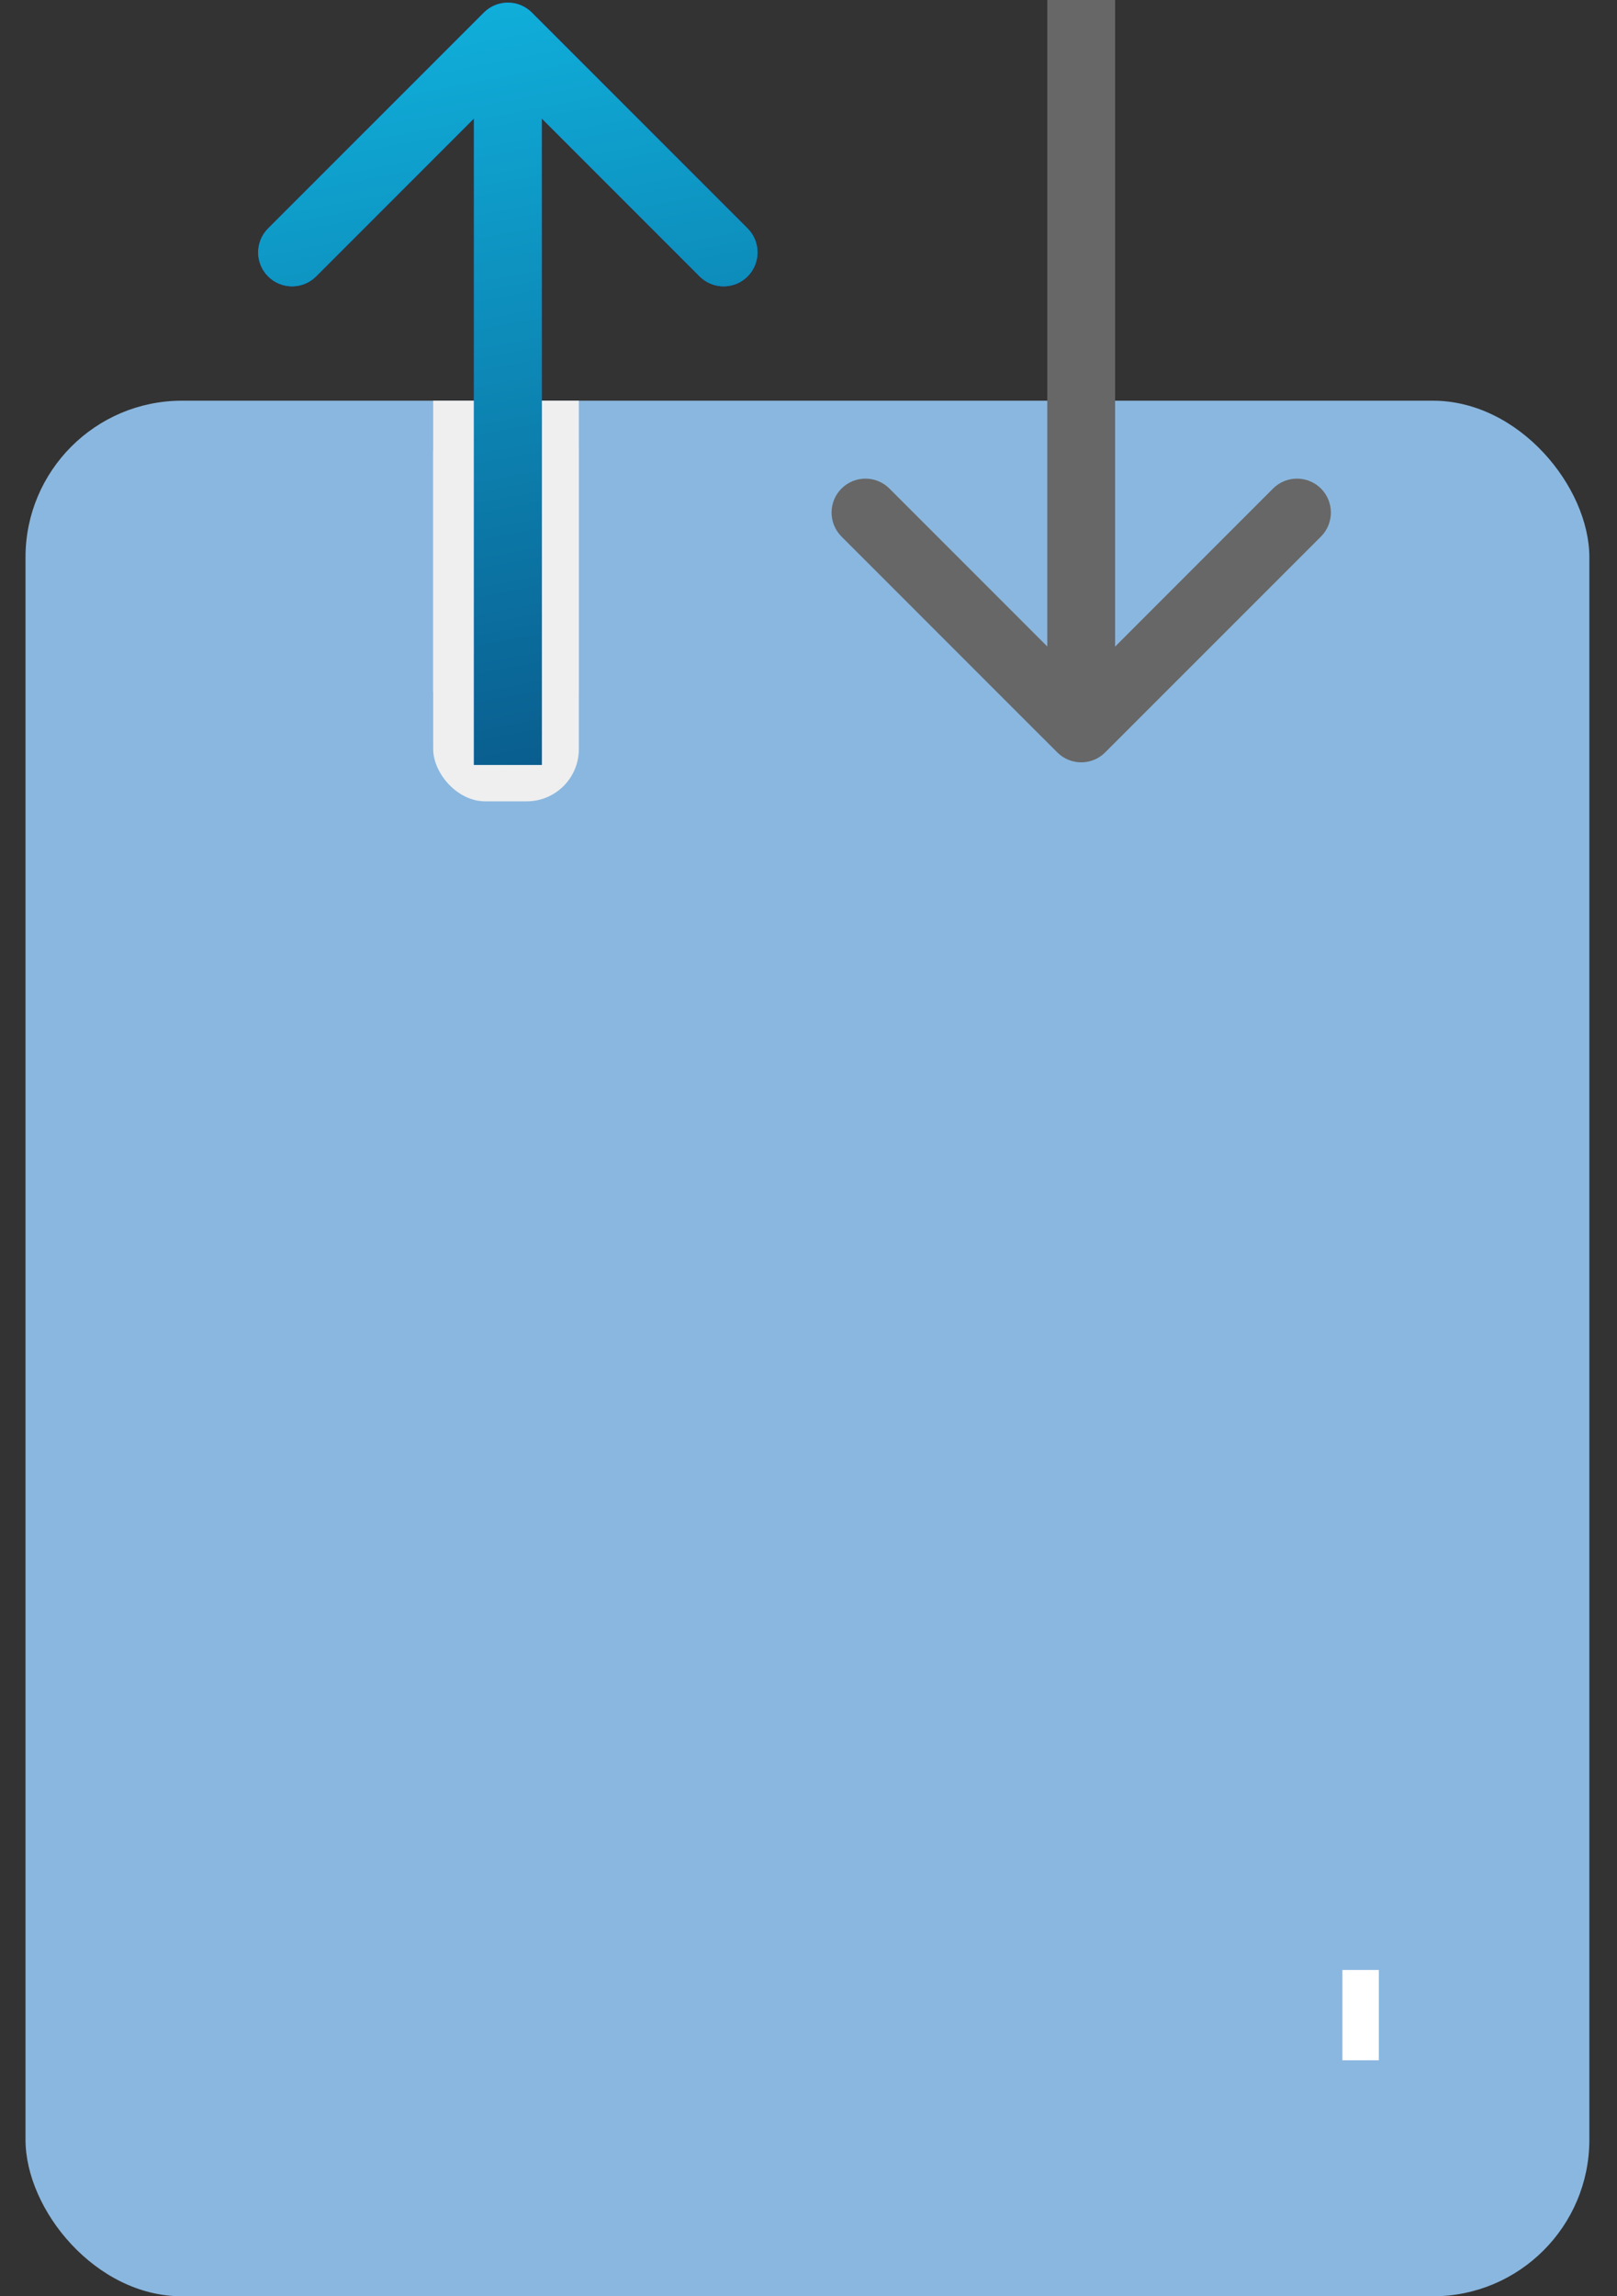 <svg width="31" height="44" viewBox="0 0 31 44" fill="none" xmlns="http://www.w3.org/2000/svg">
<rect x="0" y="0" width="31" height="44" fill="#333333" stroke="none"/>
<rect x="0.489" y="7.678" width="29.981" height="36.323" rx="3" fill="#8AB7DF"/>
<rect x="25.736" y="37.748" width="0.698" height="1.73" fill="white"/>
<rect x="8.305" y="7.678" width="2.792" height="7.677" rx="1" fill="#EFEFEF"/>
<rect x="8.305" y="7.678" width="2.792" height="5.583" fill="#EFEFEF"/>
<path d="M10.196 0.241C9.942 -0.013 9.531 -0.013 9.277 0.241L5.14 4.377C4.886 4.631 4.886 5.043 5.14 5.297C5.394 5.55 5.806 5.55 6.059 5.297L9.736 1.62L13.413 5.297C13.667 5.55 14.079 5.55 14.332 5.297C14.586 5.043 14.586 4.631 14.332 4.377L10.196 0.241ZM10.386 14.658L10.386 0.7H9.086L9.086 14.658H10.386Z" fill="#0075FF"/>
<path d="M10.196 0.241C9.942 -0.013 9.531 -0.013 9.277 0.241L5.14 4.377C4.886 4.631 4.886 5.043 5.14 5.297C5.394 5.55 5.806 5.55 6.059 5.297L9.736 1.62L13.413 5.297C13.667 5.55 14.079 5.55 14.332 5.297C14.586 5.043 14.586 4.631 14.332 4.377L10.196 0.241ZM10.386 14.658L10.386 0.7H9.086L9.086 14.658H10.386Z" fill="url(#paint0_linear)"/>
<path d="M20.269 14.417C20.523 14.671 20.934 14.671 21.188 14.417L25.325 10.281C25.578 10.027 25.578 9.615 25.325 9.362C25.071 9.108 24.659 9.108 24.405 9.362L20.729 13.039L17.052 9.362C16.798 9.108 16.386 9.108 16.132 9.362C15.879 9.615 15.879 10.027 16.132 10.281L20.269 14.417ZM20.078 -2.84124e-08L20.078 13.958L21.378 13.958L21.378 2.84124e-08L20.078 -2.84124e-08Z" fill="#676767"/>
<defs>
<linearGradient id="paint0_linear" x1="11.986" y1="14.656" x2="9.207" y2="0.176" gradientUnits="userSpaceOnUse">
<stop stop-color="#095C8D"/>
<stop offset="1" stop-color="#10AEDA"/>
</linearGradient>
</defs>
</svg>
